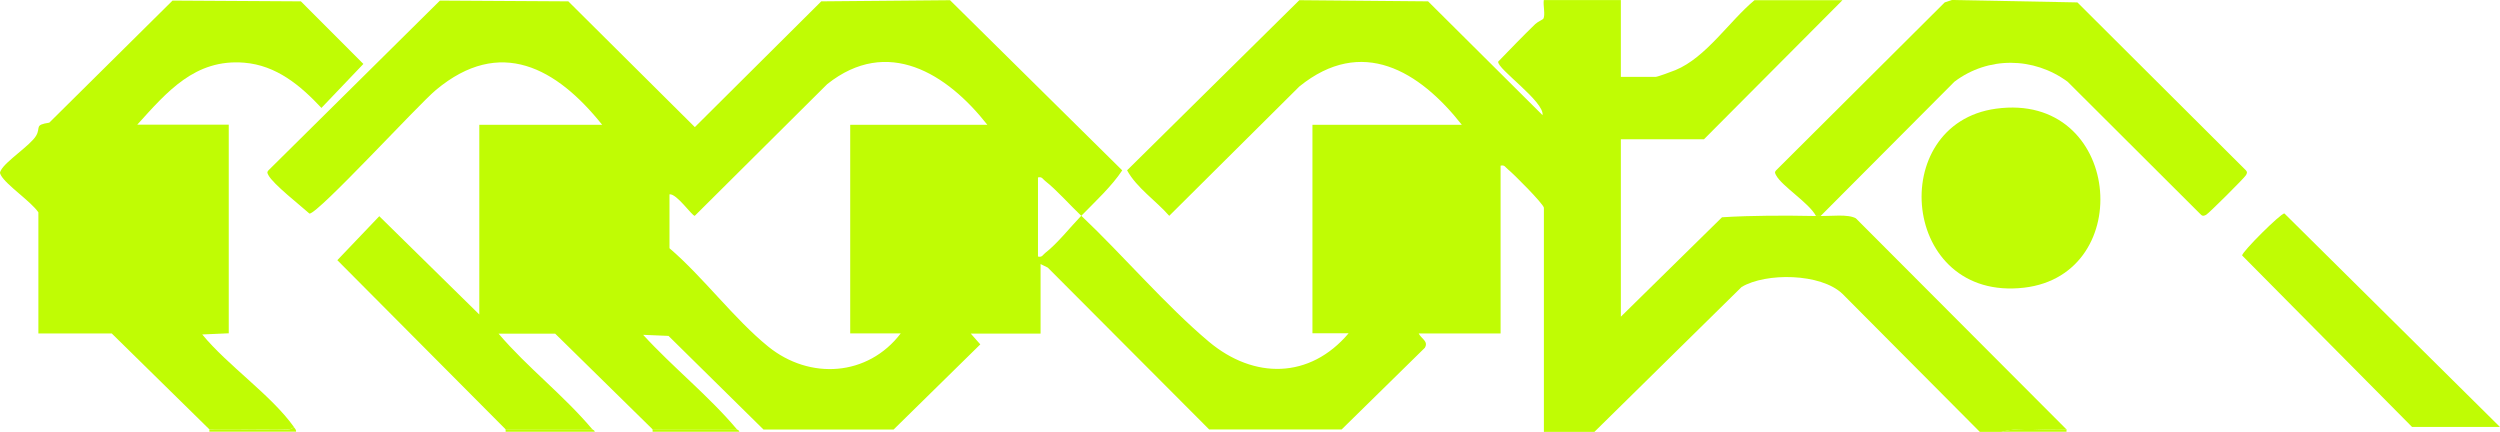<?xml version="1.0" encoding="UTF-8"?>
<svg id="Layer_1" data-name="Layer 1" xmlns="http://www.w3.org/2000/svg" viewBox="0 0 259.23 44.76">
  <defs>
    <style>
      .cls-1 {
        fill: #c0fc04;
      }
    </style>
  </defs>
  <path class="cls-1" d="M76.41,44.52c.05.06.24.08.25.25h-8.99v-.25h8.74Z"/>
  <path class="cls-1" d="M214.28,44.52v.25h-6.74c2.12-.57,4.55-.1,6.74-.25Z"/>
  <g>
    <path class="cls-1" d="M61.42,44.52c.05.06.24.08.25.25h-9.24v-.25h8.99Z"/>
    <g>
      <path class="cls-1" d="M30.7,44.76h-8.99v-.25c2.45-.03,4.92.03,7.37,0,.42,0,1.11.16,1.37-.25.11.16.27.27.25.5Z"/>
      <path class="cls-1" d="M21.71,44.52l-10.12-9.94H3.98v-12.56c-.74-1.11-3.37-2.86-3.89-3.86-.12-.24-.12-.25,0-.49.49-.96,3.07-2.6,3.65-3.59.52-.88-.22-1.12,1.37-1.36L17.89.06l13.31.08,6.48,6.49-4.35,4.56c-2.18-2.33-4.67-4.42-8.02-4.69-5.1-.41-8,3.03-11.08,6.43h9.49v21.63l-2.75.12c2.64,3.22,7.13,6.27,9.49,9.57-.26.41-.95.25-1.37.25-2.46.03-4.92-.03-7.37,0Z"/>
    </g>
  </g>
  <g>
    <path class="cls-1" d="M116.37,17.66c-1.1,1.67-2.81,3.24-4.25,4.72-1.12-1.06-2.62-2.75-3.74-3.61-.25-.19-.32-.48-.75-.37v8.2c.44.11.5-.18.75-.37,1.24-.95,2.62-2.7,3.74-3.86,4.33,4.1,8.79,9.33,13.23,13.06,4.68,3.92,10.48,3.87,14.49-.87h-3.75V12.94h15.49c-4.4-5.59-10.37-9.22-16.85-3.97l-13.49,13.41c-1.38-1.58-3.38-2.9-4.37-4.72L134.73.02l13.35.12,11.87,11.8c.21-1.41-4.74-4.82-4.6-5.55,1.27-1.31,2.54-2.63,3.85-3.9.23-.22.79-.47.83-.54.23-.39-.04-1.42.05-1.94h7.99v7.96h3.62c.18,0,1.71-.56,2.04-.7,3.18-1.31,5.58-5.07,8.2-7.25h9.12l-14.36,14.42h-8.62v18.4l10.49-10.31c3.23-.2,6.5-.19,9.74-.13.17,0,.33,0,.5,0,1.02.02,2.84-.22,3.64.24l21.84,21.89c-2.19.15-4.62-.32-6.74.25h-2.25l-14.23-14.3c-2.25-2.17-7.97-2.22-10.47-.72l-15.26,15.02h-5.24v-23.24c-.09-.45-3.17-3.54-3.74-3.99-.25-.19-.32-.48-.75-.37v17.4h-8.49c.24.52,1.05.81.63,1.49l-8.62,8.46h-13.74l-16.73-16.78-.75-.37v7.21h-7.24l.99,1.12-8.99,8.83h-13.49l-9.85-9.71-2.63-.11c3.06,3.35,6.84,6.36,9.74,9.82h-8.74l-10.12-9.94h-5.87c3,3.52,6.77,6.4,9.74,9.94h-8.99l-17.47-17.56,4.35-4.56,10.37,10.19V12.94h12.74c-4.72-5.9-10.58-9.17-17.24-3.61-1.86,1.55-12.19,12.82-13.11,12.82-.87-.79-3.79-3.07-4.26-3.99-.1-.19-.17-.31,0-.49L45.62.06l13.31.08,13.12,13.04L85.16.14l13.35-.12,17.86,17.65ZM102.38,12.94c-4.19-5.33-10.35-9.18-16.6-4.22l-13.74,13.66c-.29,0-1.89-2.34-2.62-2.23v5.59c3.52,3.01,6.7,7.33,10.24,10.2,4.3,3.48,10.33,3.1,13.74-1.37h-5.24V12.94h14.24Z"/>
    <path class="cls-1" d="M188.8,22.39c-.17,0-.33,0-.5,0-.71-1.35-3.55-3.09-4.14-4.23-.1-.19-.17-.31,0-.49L201.65.25l.75-.25,13.01.25,17.48,17.42c.17.19.1.3,0,.49-.13.26-3.88,3.99-4.14,4.12-.29.15-.42.12-.63-.12l-13.73-13.69c-3.51-2.58-8.23-2.64-11.73,0l-13.87,13.92Z"/>
    <path class="cls-1" d="M206.97,11.27c13-1.78,14.68,17.19,2.91,18.56-12.78,1.48-14.38-16.99-2.91-18.56Z"/>
    <path class="cls-1" d="M259.23,44.27h-9.12l-17.62-17.78c0-.39,3.99-4.36,4.38-4.36l22.35,22.14Z"/>
  </g>
</svg>